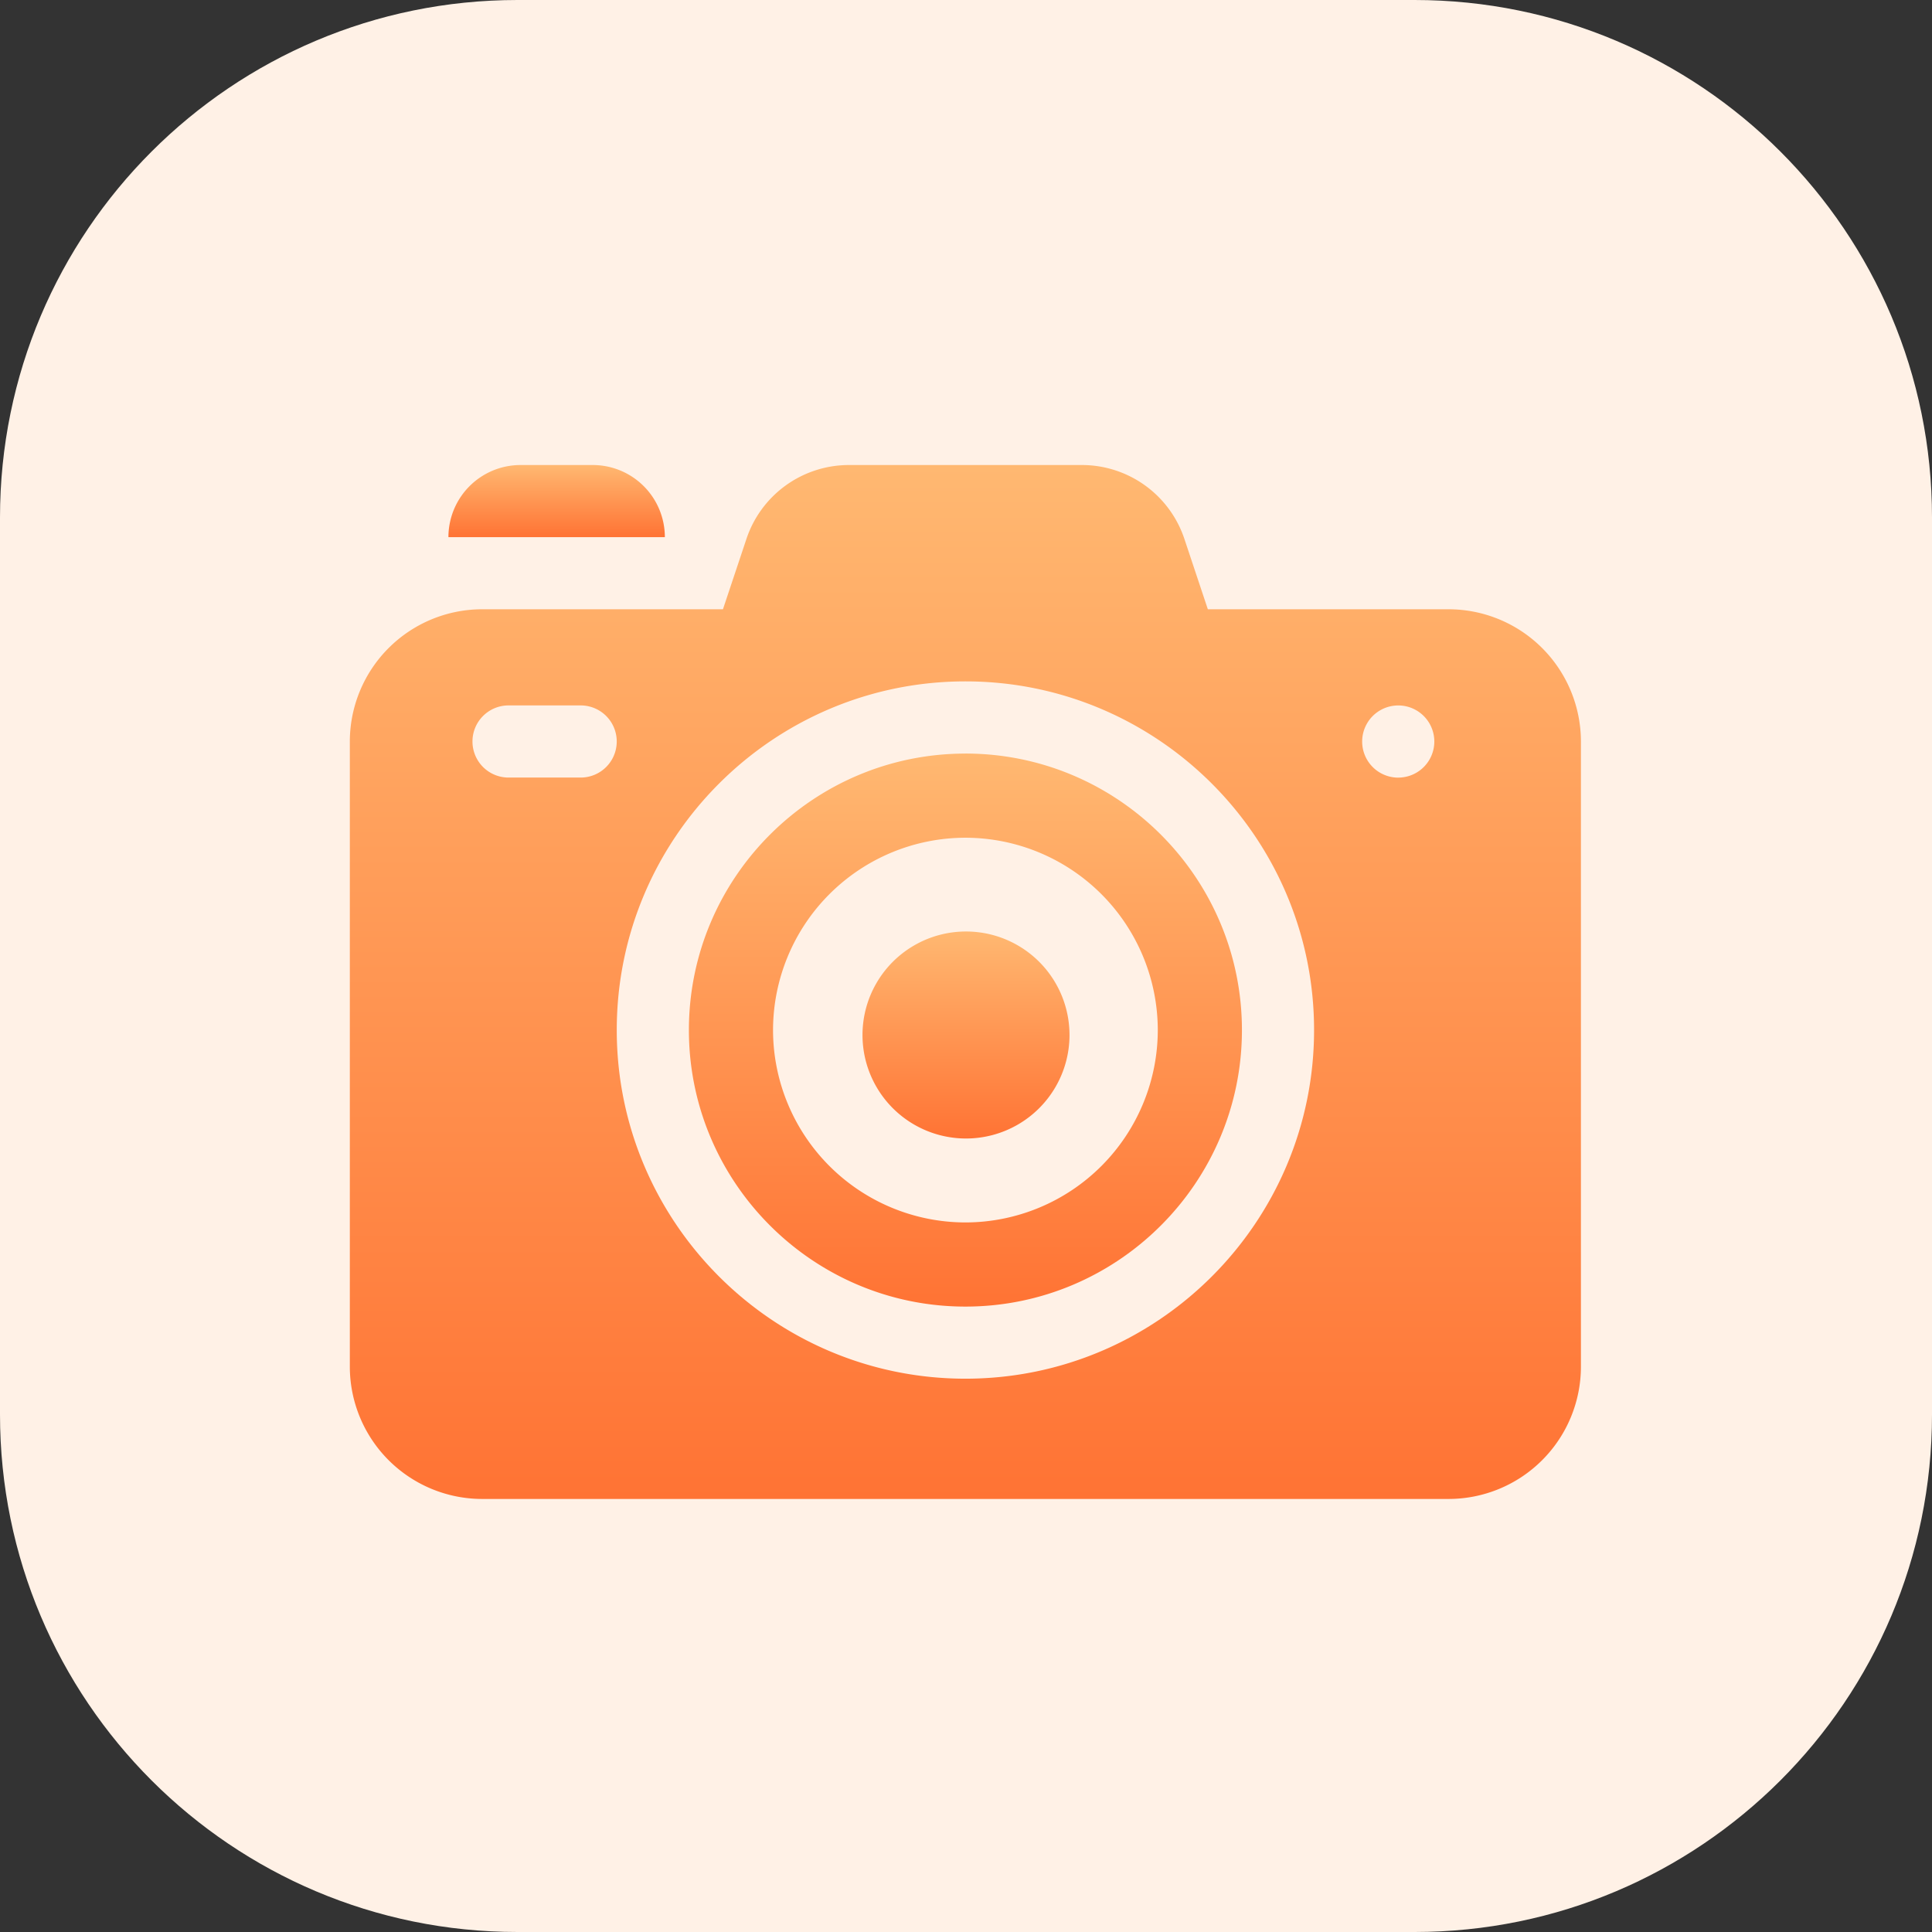 <svg xmlns="http://www.w3.org/2000/svg" width="56" height="56" viewBox="0 0 56 56"><rect x="0" y="0" width="56" height="56" fill="#333333" stroke="none"/><defs><linearGradient id="3si9a" x1="-570" x2="-570" y1="-891" y2="-891" gradientUnits="userSpaceOnUse"><stop offset="0" stop-color="#fff"/><stop offset="1" stop-color="#ffe2cc"/></linearGradient><linearGradient id="3si9b" x1="16.14" x2="16.14" y1="13.48" y2="15.57" gradientUnits="userSpaceOnUse"><stop offset="0" stop-color="#ffb871"/><stop offset="1" stop-color="#ff7334"/></linearGradient><linearGradient id="3si9c" x1="27.98" x2="27.98" y1="13.48" y2="43.45" gradientUnits="userSpaceOnUse"><stop offset="0" stop-color="#ffb871"/><stop offset="1" stop-color="#ff7334"/></linearGradient><linearGradient id="3si9d" x1="27.99" x2="27.99" y1="21.84" y2="37.87" gradientUnits="userSpaceOnUse"><stop offset="0" stop-color="#ffb871"/><stop offset="1" stop-color="#ff7334"/></linearGradient><linearGradient id="3si9e" x1="28" x2="28" y1="27" y2="33" gradientUnits="userSpaceOnUse"><stop offset="0" stop-color="#ffb871"/><stop offset="1" stop-color="#ff7334"/></linearGradient></defs><g><g><path fill="url(#3si9a)" d="M15 56C6.716 56 0 49.284 0 41V15C0 6.716 6.716 0 15 0h26c8.284 0 15 6.716 15 15v26c0 8.284-6.716 15-15 15z"/></g><g><g><path fill="url(#3si9b)" d="M17.18 13.479h-2.09a2.09 2.09 0 0 0-2.092 2.09h6.273a2.09 2.09 0 0 0-2.091-2.09z"/></g><g><path fill="url(#3si9c)" d="M40.529 22.54a1.045 1.045 0 1 1 0-2.092 1.045 1.045 0 0 1 0 2.091zM27.983 39.962c-5.572 0-10.106-4.533-10.106-10.106 0-5.572 4.534-10.106 10.106-10.106 5.573 0 10.106 4.534 10.106 10.106 0 5.573-4.533 10.106-10.106 10.106zm-14.288-18.47c0-.577.468-1.045 1.046-1.045h2.09a1.045 1.045 0 0 1 0 2.091h-2.09a1.045 1.045 0 0 1-1.046-1.045zM35.01 17.66l-.679-2.037a3.133 3.133 0 0 0-2.975-2.144H24.61a3.132 3.132 0 0 0-2.975 2.144l-.68 2.037h-6.982a3.838 3.838 0 0 0-3.833 3.834v18.12a3.838 3.838 0 0 0 3.833 3.834h28.018a3.838 3.838 0 0 0 3.833-3.833V21.494a3.838 3.838 0 0 0-3.833-3.834z"/></g><g><path fill="url(#3si9d)" d="M27.983 35.433a5.582 5.582 0 0 1-5.576-5.576 5.582 5.582 0 0 1 5.576-5.575 5.582 5.582 0 0 1 5.576 5.575 5.582 5.582 0 0 1-5.576 5.576zm0-13.59c-4.42 0-8.015 3.595-8.015 8.014 0 4.42 3.596 8.015 8.015 8.015 4.42 0 8.015-3.595 8.015-8.015s-3.595-8.015-8.015-8.015z"/></g><g><path fill="url(#3si9e)" d="M25 30a3 3 0 1 1 6 0 3 3 0 0 1-6 0z"/></g></g></g></svg>